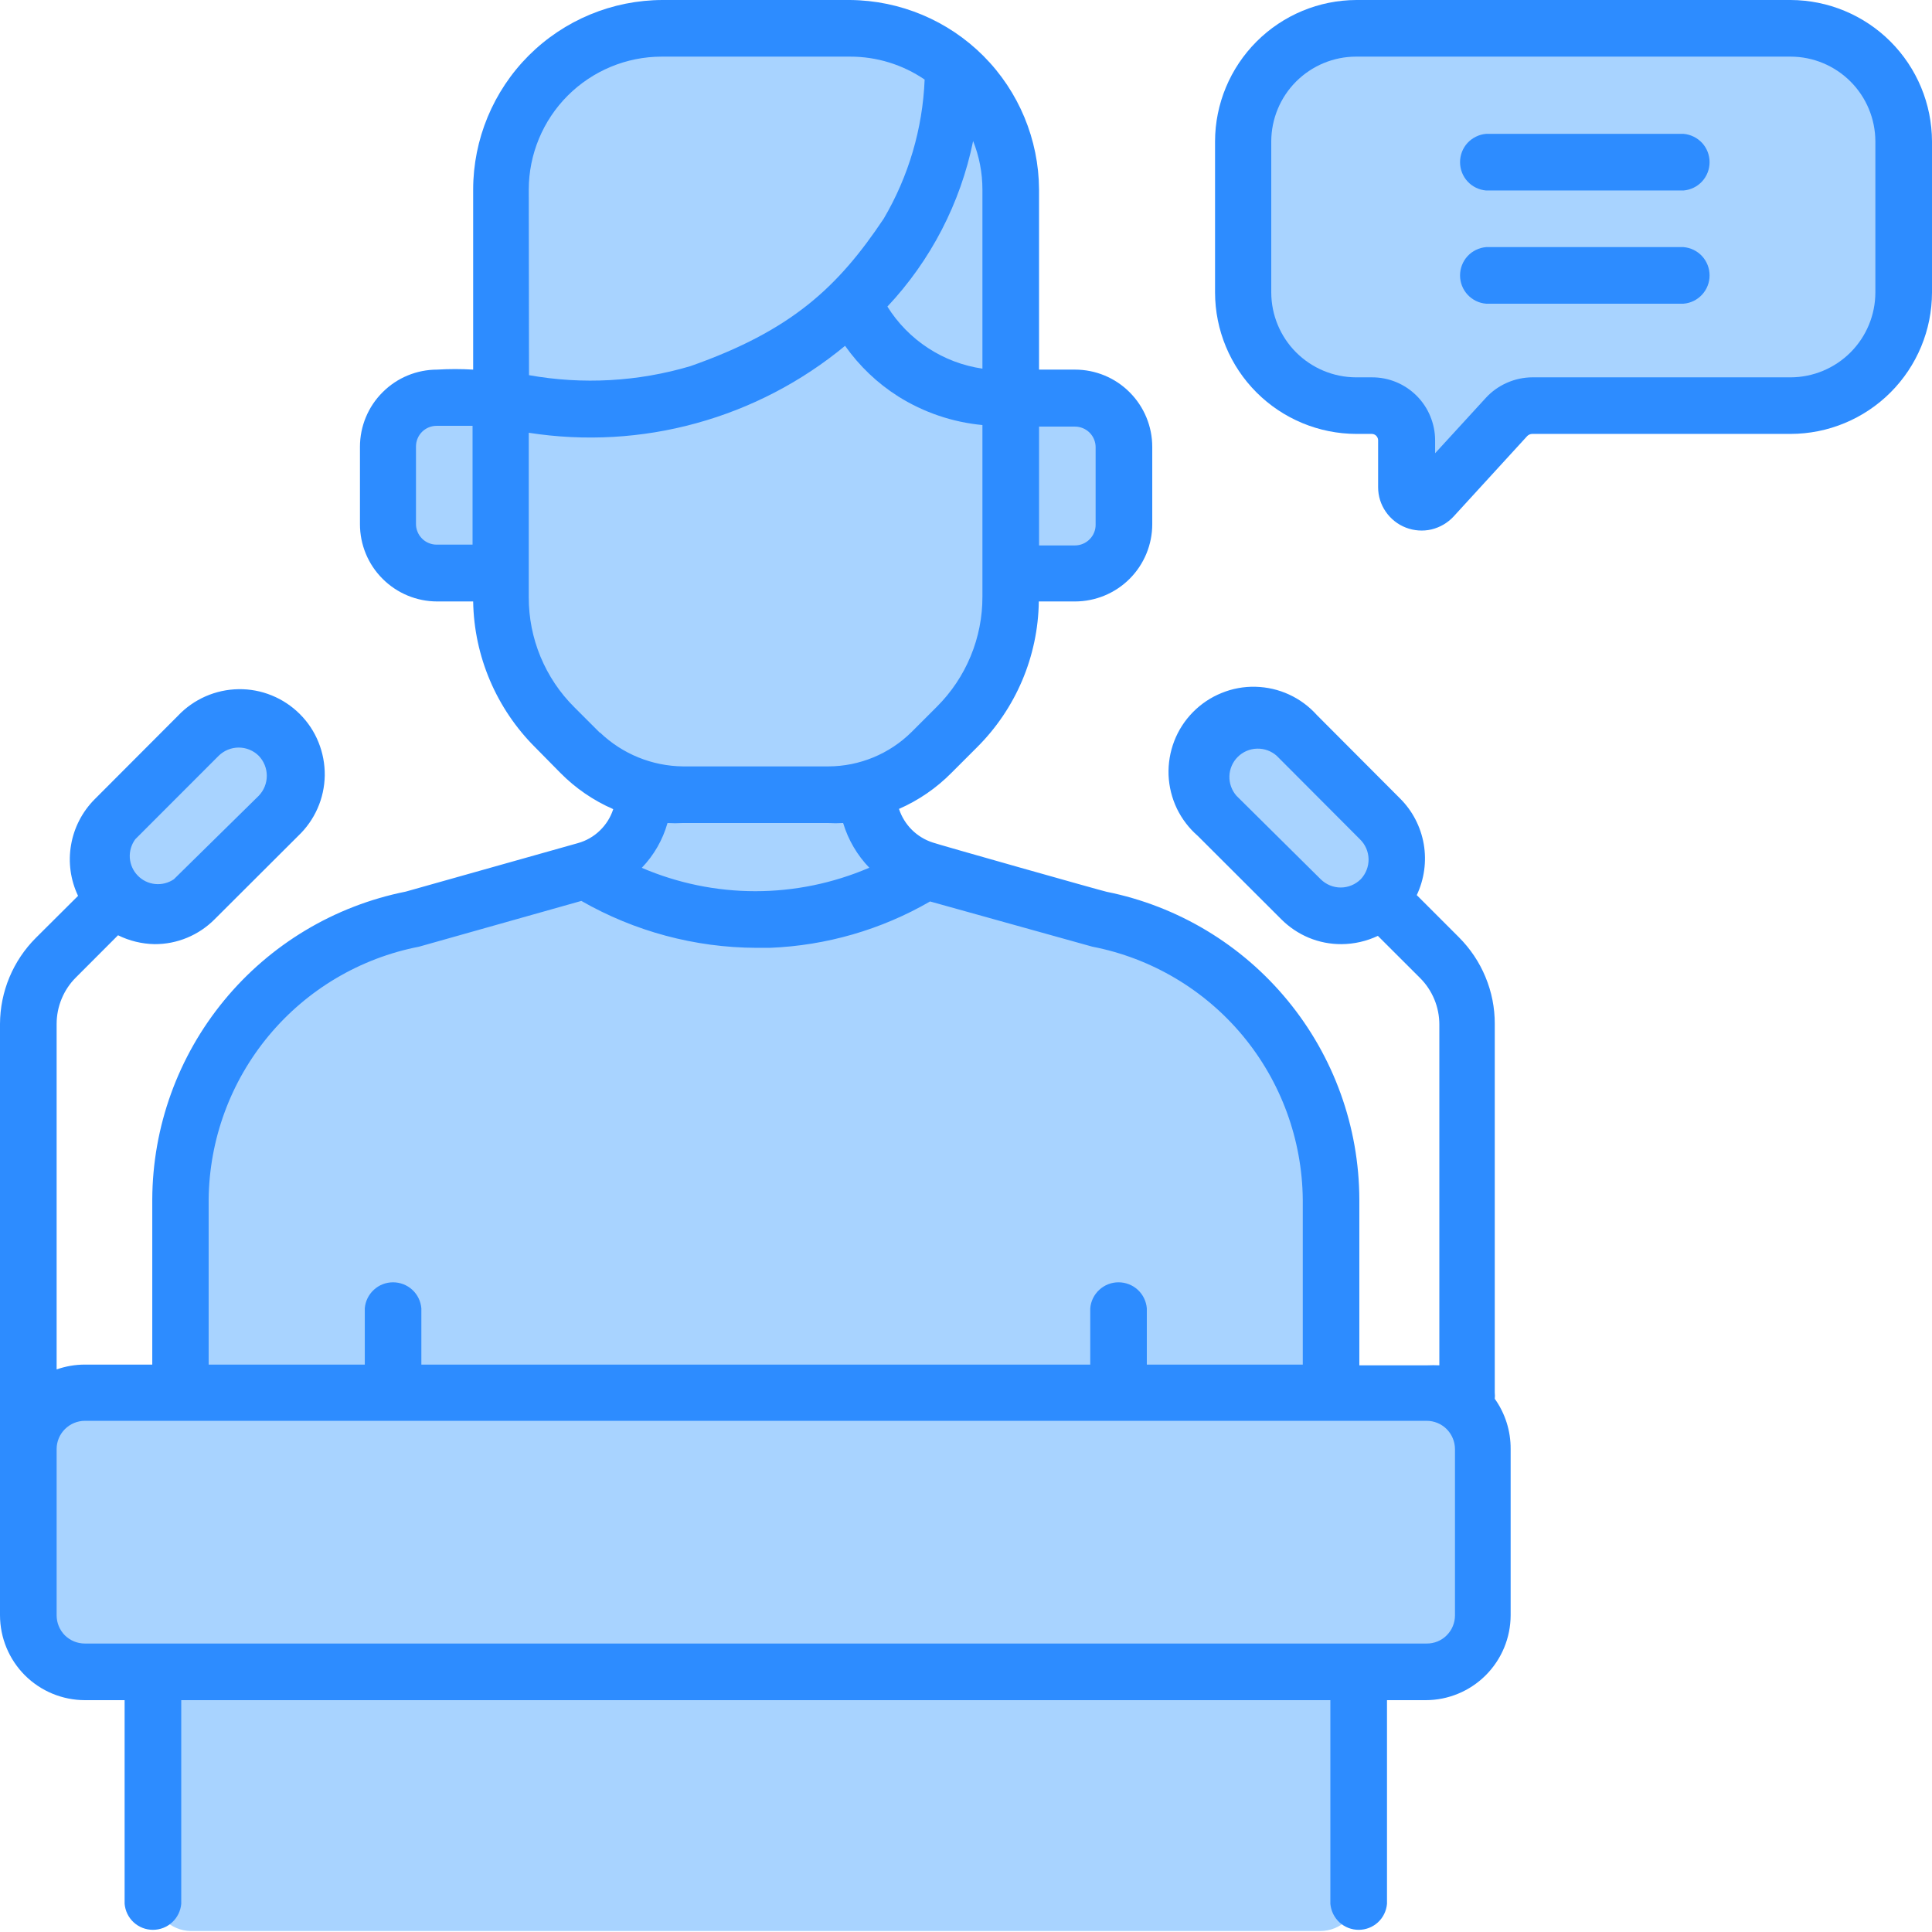 <svg width="32" height="32" viewBox="0 0 32 32" fill="none" xmlns="http://www.w3.org/2000/svg">
<g clip-path="url(#clip0)">
<path d="M8.922 6.595H7.232C7.016 6.595 6.81 6.681 6.657 6.833C6.505 6.986 6.419 7.192 6.419 7.408V8.688C6.419 8.904 6.505 9.11 6.657 9.263C6.81 9.415 7.016 9.501 7.232 9.501H8.922V6.595Z" fill="#A8D3FF"/>
<path d="M16.115 6.595H17.802C17.909 6.595 18.014 6.616 18.113 6.656C18.212 6.697 18.302 6.757 18.377 6.832C18.453 6.908 18.513 6.998 18.553 7.096C18.594 7.195 18.615 7.301 18.614 7.408V8.688C18.614 8.904 18.529 9.11 18.376 9.263C18.224 9.415 18.017 9.501 17.802 9.501H16.115V6.595Z" fill="#A8D3FF"/>
<path d="M16.739 6.595L8.294 7.219V3.136C8.294 2.785 8.364 2.438 8.498 2.114C8.632 1.79 8.829 1.496 9.077 1.248C9.325 1 9.62 0.803 9.944 0.67C10.268 0.536 10.616 0.467 10.966 0.467H14.08C14.786 0.47 15.463 0.752 15.961 1.252C16.459 1.753 16.739 2.43 16.739 3.136V6.595Z" fill="#A8D3FF"/>
<path d="M18.221 15.225L15.341 14.412C15.064 14.332 14.82 14.164 14.647 13.933C14.474 13.702 14.38 13.421 14.381 13.133V11.494H10.666V13.12C10.665 13.408 10.571 13.688 10.398 13.919C10.225 14.15 9.982 14.318 9.706 14.4L6.826 15.209C5.747 15.418 4.775 15.995 4.074 16.841C3.374 17.688 2.989 18.751 2.986 19.849V23.049H22.048V19.849C22.045 18.751 21.66 17.687 20.96 16.841C20.259 15.995 19.287 15.418 18.208 15.209L18.221 15.225Z" fill="#A8D3FF"/>
<path d="M9.696 14.4C10.541 14.932 11.52 15.214 12.518 15.214C13.517 15.214 14.495 14.932 15.341 14.4C15.064 14.319 14.82 14.151 14.647 13.92C14.474 13.689 14.38 13.408 14.381 13.12V11.494H10.665V13.12C10.665 13.408 10.571 13.688 10.398 13.919C10.225 14.15 9.982 14.318 9.706 14.4H9.696Z" fill="#A8D3FF"/>
<path d="M16.739 6.595V9.888C16.74 10.289 16.661 10.686 16.508 11.056C16.355 11.426 16.13 11.762 15.846 12.045L15.427 12.48C15.204 12.705 14.938 12.883 14.645 13.004C14.352 13.126 14.038 13.188 13.722 13.187H11.315C10.997 13.188 10.681 13.126 10.387 13.005C10.093 12.884 9.825 12.705 9.6 12.48L9.184 12.061C8.9 11.778 8.675 11.442 8.521 11.072C8.367 10.702 8.288 10.305 8.288 9.904V6.595C9.37 6.861 10.504 6.831 11.571 6.509C12.535 6.219 13.414 5.698 14.131 4.992C14.355 5.492 14.725 5.912 15.193 6.197C15.66 6.483 16.202 6.62 16.749 6.592L16.739 6.595Z" fill="#A8D3FF"/>
<path d="M22.87 14.893C22.692 15.064 22.454 15.16 22.206 15.16C21.959 15.16 21.721 15.064 21.543 14.893L20.16 13.511C20.067 13.425 19.992 13.322 19.94 13.206C19.888 13.091 19.86 12.966 19.857 12.84C19.855 12.714 19.878 12.588 19.925 12.471C19.972 12.353 20.042 12.247 20.132 12.157C20.221 12.068 20.328 11.998 20.445 11.95C20.562 11.903 20.688 11.88 20.814 11.883C20.941 11.886 21.065 11.914 21.18 11.966C21.296 12.018 21.399 12.093 21.485 12.186L22.867 13.568C23.043 13.744 23.142 13.982 23.143 14.23C23.143 14.478 23.046 14.717 22.87 14.893Z" fill="#A8D3FF"/>
<path d="M1.898 14.893C2.076 15.064 2.314 15.159 2.562 15.159C2.809 15.159 3.047 15.064 3.226 14.893L4.605 13.51C4.768 13.332 4.857 13.098 4.852 12.856C4.847 12.614 4.749 12.384 4.578 12.213C4.407 12.042 4.176 11.943 3.934 11.938C3.692 11.933 3.458 12.022 3.28 12.185L1.898 13.568C1.722 13.744 1.624 13.982 1.624 14.23C1.624 14.479 1.722 14.717 1.898 14.893Z" fill="#A8D3FF"/>
<path d="M2.531 31.36V25.814H22.506V31.36C22.502 31.527 22.432 31.686 22.313 31.802C22.193 31.919 22.033 31.984 21.866 31.984H3.158C2.994 31.981 2.837 31.914 2.72 31.798C2.603 31.682 2.535 31.525 2.531 31.36Z" fill="#A8D3FF"/>
<path d="M23.629 27.69H1.405C1.156 27.69 0.918 27.591 0.742 27.415C0.566 27.239 0.467 27.001 0.467 26.752V24C0.467 23.751 0.566 23.513 0.742 23.337C0.918 23.161 1.156 23.062 1.405 23.062H23.629C23.878 23.062 24.116 23.161 24.292 23.337C24.468 23.513 24.567 23.751 24.567 24V26.752C24.567 27.001 24.468 27.239 24.292 27.415C24.116 27.591 23.878 27.69 23.629 27.69Z" fill="#A8D3FF"/>
<path d="M22.467 0.467H29.658C30.155 0.467 30.632 0.665 30.984 1.017C31.335 1.368 31.533 1.845 31.533 2.342V4.842C31.533 5.088 31.485 5.332 31.391 5.56C31.297 5.788 31.159 5.995 30.985 6.17C30.811 6.344 30.604 6.483 30.376 6.577C30.148 6.671 29.904 6.72 29.658 6.72H25.383C25.303 6.72 25.224 6.737 25.15 6.769C25.077 6.801 25.011 6.847 24.957 6.906L23.738 8.24C23.703 8.276 23.659 8.301 23.61 8.312C23.561 8.323 23.51 8.319 23.463 8.301C23.417 8.283 23.377 8.251 23.348 8.21C23.319 8.169 23.303 8.12 23.302 8.07V7.293C23.301 7.14 23.239 6.994 23.129 6.886C23.02 6.779 22.873 6.719 22.72 6.72H22.461C22.215 6.72 21.971 6.672 21.744 6.577C21.516 6.483 21.31 6.345 21.136 6.171C20.962 5.997 20.824 5.79 20.73 5.562C20.637 5.335 20.588 5.091 20.589 4.845V2.342C20.588 2.096 20.637 1.852 20.731 1.624C20.825 1.396 20.964 1.189 21.138 1.014C21.313 0.84 21.52 0.702 21.748 0.608C21.976 0.514 22.221 0.466 22.467 0.467Z" fill="#A8D3FF"/>
<path d="M27.885 4.093H24.614C24.497 4.103 24.387 4.156 24.307 4.243C24.227 4.33 24.183 4.444 24.183 4.562C24.183 4.68 24.227 4.793 24.307 4.88C24.387 4.967 24.497 5.021 24.614 5.03H27.885C28.002 5.021 28.112 4.967 28.192 4.88C28.272 4.793 28.316 4.68 28.316 4.562C28.316 4.444 28.272 4.33 28.192 4.243C28.112 4.156 28.002 4.103 27.885 4.093Z" fill="#2D8CFF"/>
<path d="M24.758 23.168C24.762 23.135 24.762 23.102 24.758 23.069V16.96C24.759 16.693 24.707 16.429 24.604 16.182C24.502 15.935 24.352 15.712 24.163 15.523L23.466 14.826C23.59 14.563 23.631 14.268 23.582 13.982C23.532 13.695 23.396 13.431 23.19 13.226L21.811 11.843C21.683 11.7 21.526 11.584 21.352 11.504C21.177 11.423 20.988 11.38 20.795 11.375C20.603 11.37 20.412 11.405 20.234 11.478C20.055 11.55 19.894 11.658 19.759 11.795C19.624 11.932 19.518 12.095 19.449 12.275C19.38 12.454 19.348 12.646 19.355 12.838C19.363 13.03 19.41 13.219 19.493 13.393C19.577 13.566 19.695 13.72 19.84 13.846L21.222 15.226C21.353 15.357 21.508 15.461 21.678 15.532C21.849 15.603 22.033 15.639 22.218 15.638C22.427 15.637 22.633 15.59 22.822 15.501L23.52 16.198C23.622 16.299 23.702 16.42 23.757 16.552C23.812 16.684 23.84 16.826 23.84 16.97V22.614C23.773 22.611 23.706 22.611 23.638 22.614H22.515V19.866C22.511 18.664 22.092 17.501 21.329 16.573C20.567 15.645 19.507 15.008 18.33 14.771C18.24 14.752 15.514 13.981 15.45 13.955C15.319 13.913 15.2 13.84 15.103 13.744C15.006 13.647 14.933 13.529 14.89 13.398C15.215 13.256 15.51 13.053 15.76 12.8L16.179 12.381C16.825 11.74 17.194 10.871 17.206 9.962H17.805C18.144 9.962 18.47 9.827 18.71 9.587C18.95 9.347 19.085 9.021 19.085 8.682V7.402C19.085 7.062 18.95 6.737 18.71 6.497C18.47 6.256 18.144 6.122 17.805 6.122H17.21V3.139C17.205 2.31 16.875 1.515 16.289 0.927C15.703 0.34 14.91 0.007 14.08 0L10.976 0C10.144 0.001 9.346 0.332 8.757 0.92C8.169 1.509 7.838 2.307 7.837 3.139V6.122C7.639 6.11 7.44 6.11 7.242 6.122C6.902 6.122 6.577 6.256 6.337 6.497C6.096 6.737 5.962 7.062 5.962 7.402V8.682C5.962 9.021 6.096 9.347 6.337 9.587C6.577 9.827 6.902 9.962 7.242 9.962H7.837C7.852 10.871 8.222 11.739 8.867 12.381L9.28 12.8C9.531 13.055 9.829 13.259 10.157 13.402C10.114 13.537 10.037 13.659 9.935 13.757C9.833 13.856 9.708 13.927 9.571 13.965L6.72 14.768C5.54 15.004 4.478 15.64 3.713 16.569C2.948 17.498 2.527 18.662 2.522 19.866V22.602H1.405C1.246 22.602 1.088 22.629 0.938 22.682V16.96C0.938 16.817 0.966 16.675 1.021 16.543C1.076 16.41 1.156 16.29 1.258 16.189L1.955 15.491C2.144 15.584 2.35 15.634 2.56 15.638C2.745 15.639 2.928 15.603 3.099 15.532C3.27 15.461 3.425 15.357 3.555 15.226L4.938 13.846C5.074 13.717 5.184 13.562 5.26 13.389C5.336 13.217 5.376 13.031 5.379 12.843C5.381 12.655 5.346 12.468 5.275 12.293C5.205 12.119 5.1 11.96 4.966 11.827C4.833 11.694 4.675 11.589 4.5 11.518C4.326 11.447 4.139 11.412 3.951 11.415C3.762 11.418 3.577 11.458 3.404 11.534C3.232 11.61 3.076 11.719 2.947 11.856L1.568 13.238C1.363 13.444 1.226 13.708 1.177 13.995C1.127 14.281 1.168 14.576 1.293 14.838L0.595 15.533C0.216 15.911 0.002 16.424 0 16.96L0 26.755C0.001 27.128 0.149 27.484 0.412 27.748C0.676 28.011 1.032 28.159 1.405 28.16H2.064V31.533C2.074 31.65 2.127 31.76 2.214 31.84C2.301 31.92 2.415 31.964 2.533 31.964C2.651 31.964 2.765 31.92 2.851 31.84C2.938 31.76 2.992 31.65 3.002 31.533V28.16H22.035V31.533C22.045 31.65 22.099 31.76 22.185 31.84C22.272 31.92 22.386 31.964 22.504 31.964C22.622 31.964 22.736 31.92 22.823 31.84C22.91 31.76 22.963 31.65 22.973 31.533V28.16H23.613C23.986 28.16 24.343 28.012 24.607 27.749C24.871 27.485 25.02 27.128 25.021 26.755V24C25.023 23.702 24.931 23.411 24.758 23.168ZM22.538 14.563C22.45 14.65 22.331 14.7 22.206 14.7C22.082 14.7 21.963 14.65 21.875 14.563L20.48 13.181C20.401 13.091 20.359 12.974 20.363 12.854C20.367 12.735 20.416 12.621 20.501 12.537C20.586 12.452 20.7 12.403 20.82 12.4C20.94 12.396 21.056 12.439 21.146 12.518L22.525 13.901C22.614 13.987 22.665 14.105 22.668 14.229C22.67 14.353 22.623 14.473 22.538 14.563ZM17.21 7.066H17.805C17.896 7.066 17.983 7.102 18.047 7.166C18.111 7.23 18.147 7.317 18.147 7.408V8.688C18.148 8.733 18.139 8.778 18.122 8.82C18.105 8.862 18.08 8.9 18.048 8.932C18.016 8.964 17.978 8.99 17.937 9.007C17.895 9.025 17.85 9.034 17.805 9.034H17.21V7.066ZM7.827 9.021H7.232C7.187 9.021 7.142 9.012 7.1 8.994C7.058 8.977 7.021 8.952 6.989 8.919C6.957 8.887 6.932 8.849 6.915 8.807C6.898 8.765 6.889 8.72 6.89 8.675V7.395C6.89 7.304 6.926 7.217 6.99 7.153C7.054 7.089 7.141 7.053 7.232 7.053H7.827V9.021ZM2.24 13.901L3.622 12.518C3.711 12.431 3.83 12.382 3.954 12.382C4.078 12.382 4.197 12.431 4.285 12.518C4.371 12.607 4.419 12.726 4.419 12.85C4.419 12.973 4.371 13.092 4.285 13.181L2.88 14.563C2.789 14.625 2.679 14.653 2.569 14.642C2.459 14.631 2.357 14.581 2.281 14.502C2.204 14.423 2.158 14.319 2.15 14.209C2.143 14.099 2.175 13.99 2.24 13.901ZM16.118 2.336C16.22 2.592 16.272 2.864 16.272 3.139V6.106C15.951 6.059 15.644 5.943 15.372 5.765C15.1 5.588 14.87 5.353 14.698 5.078C15.416 4.314 15.908 3.364 16.118 2.336ZM8.758 3.139C8.759 2.556 8.991 1.996 9.404 1.583C9.817 1.171 10.376 0.938 10.96 0.938H14.08C14.521 0.937 14.951 1.07 15.315 1.318C15.282 2.131 15.049 2.922 14.637 3.622C13.878 4.758 13.11 5.475 11.437 6.064C10.569 6.322 9.653 6.373 8.762 6.214L8.758 3.139ZM9.933 12.134L9.514 11.715C9.273 11.476 9.083 11.192 8.953 10.879C8.823 10.566 8.757 10.23 8.758 9.891V7.168C9.684 7.312 10.629 7.259 11.532 7.01C12.435 6.762 13.275 6.325 13.997 5.728C14.233 6.062 14.531 6.347 14.877 6.566C15.299 6.831 15.776 6.993 16.272 7.04V9.882C16.273 10.22 16.207 10.556 16.077 10.869C15.948 11.182 15.757 11.467 15.517 11.706L15.098 12.125C14.731 12.488 14.237 12.692 13.722 12.694H11.315C10.802 12.689 10.31 12.489 9.939 12.134H9.933ZM14.394 14.374C13.799 14.629 13.159 14.761 12.512 14.761C11.865 14.761 11.225 14.629 10.63 14.374C10.831 14.165 10.977 13.91 11.056 13.632C11.14 13.637 11.225 13.637 11.309 13.632H13.715C13.798 13.637 13.882 13.637 13.965 13.632C14.049 13.911 14.198 14.165 14.4 14.374H14.394ZM3.456 19.866C3.466 18.873 3.818 17.915 4.453 17.152C5.088 16.389 5.967 15.869 6.941 15.68L9.629 14.922C10.511 15.427 11.508 15.695 12.525 15.699H12.752C13.685 15.662 14.596 15.399 15.405 14.931L18.093 15.68C19.067 15.869 19.946 16.389 20.581 17.151C21.216 17.914 21.568 18.873 21.578 19.866V22.602H18.995V21.67C18.985 21.553 18.932 21.443 18.845 21.363C18.758 21.283 18.644 21.239 18.526 21.239C18.408 21.239 18.295 21.283 18.208 21.363C18.121 21.443 18.067 21.553 18.058 21.67V22.602H6.979V21.67C6.969 21.553 6.916 21.443 6.829 21.363C6.742 21.283 6.628 21.239 6.51 21.239C6.392 21.239 6.279 21.283 6.192 21.363C6.105 21.443 6.051 21.553 6.042 21.67V22.602H3.456V19.866ZM24.099 26.755C24.099 26.817 24.087 26.878 24.063 26.935C24.04 26.992 24.005 27.043 23.961 27.087C23.918 27.13 23.866 27.165 23.809 27.188C23.752 27.211 23.69 27.223 23.629 27.222H1.405C1.281 27.222 1.162 27.173 1.074 27.086C0.987 26.998 0.938 26.879 0.938 26.755V24C0.938 23.876 0.988 23.758 1.075 23.671C1.163 23.583 1.281 23.534 1.405 23.533H23.629C23.753 23.533 23.872 23.582 23.96 23.669C24.048 23.757 24.098 23.876 24.099 24V26.755Z" fill="#2D8CFF"/>
<path d="M29.658 0H22.467C21.846 0.002 21.252 0.249 20.813 0.688C20.374 1.127 20.126 1.722 20.125 2.342V4.845C20.126 5.466 20.373 6.061 20.812 6.5C21.251 6.939 21.846 7.186 22.467 7.187H22.72C22.748 7.187 22.775 7.198 22.795 7.218C22.814 7.238 22.826 7.265 22.826 7.293V8.07C22.826 8.215 22.87 8.357 22.953 8.476C23.035 8.595 23.151 8.687 23.286 8.739C23.421 8.791 23.569 8.802 23.71 8.769C23.851 8.735 23.979 8.66 24.077 8.554L25.296 7.222C25.317 7.201 25.346 7.188 25.376 7.187H29.658C30.279 7.186 30.874 6.939 31.313 6.5C31.752 6.061 31.999 5.466 32 4.845V2.342C31.998 1.722 31.751 1.127 31.312 0.688C30.873 0.249 30.278 0.002 29.658 0V0ZM31.062 4.845C31.061 5.217 30.913 5.574 30.65 5.837C30.387 6.1 30.03 6.249 29.658 6.25H25.382C25.237 6.25 25.094 6.281 24.962 6.339C24.829 6.397 24.709 6.482 24.611 6.589L23.77 7.507V7.293C23.77 7.155 23.742 7.019 23.689 6.892C23.637 6.765 23.559 6.65 23.462 6.553C23.364 6.456 23.248 6.379 23.121 6.327C22.994 6.275 22.858 6.249 22.72 6.25H22.461C22.088 6.249 21.732 6.1 21.468 5.837C21.205 5.574 21.057 5.217 21.056 4.845V2.342C21.057 1.97 21.205 1.613 21.468 1.35C21.732 1.087 22.088 0.938 22.461 0.938H29.658C30.03 0.938 30.387 1.087 30.65 1.35C30.913 1.613 31.061 1.97 31.062 2.342V4.845Z" fill="#2D8CFF"/>
<path d="M27.885 2.217H24.614C24.497 2.227 24.387 2.281 24.307 2.367C24.227 2.454 24.183 2.568 24.183 2.686C24.183 2.804 24.227 2.918 24.307 3.005C24.387 3.092 24.497 3.145 24.614 3.155H27.885C28.002 3.145 28.112 3.092 28.192 3.005C28.272 2.918 28.316 2.804 28.316 2.686C28.316 2.568 28.272 2.454 28.192 2.367C28.112 2.281 28.002 2.227 27.885 2.217Z" fill="#2D8CFF"/>
</g>
<defs>
<clipPath id="clip0">
<rect width="32" height="32" fill="white"/>
</clipPath>
</defs>
</svg>
